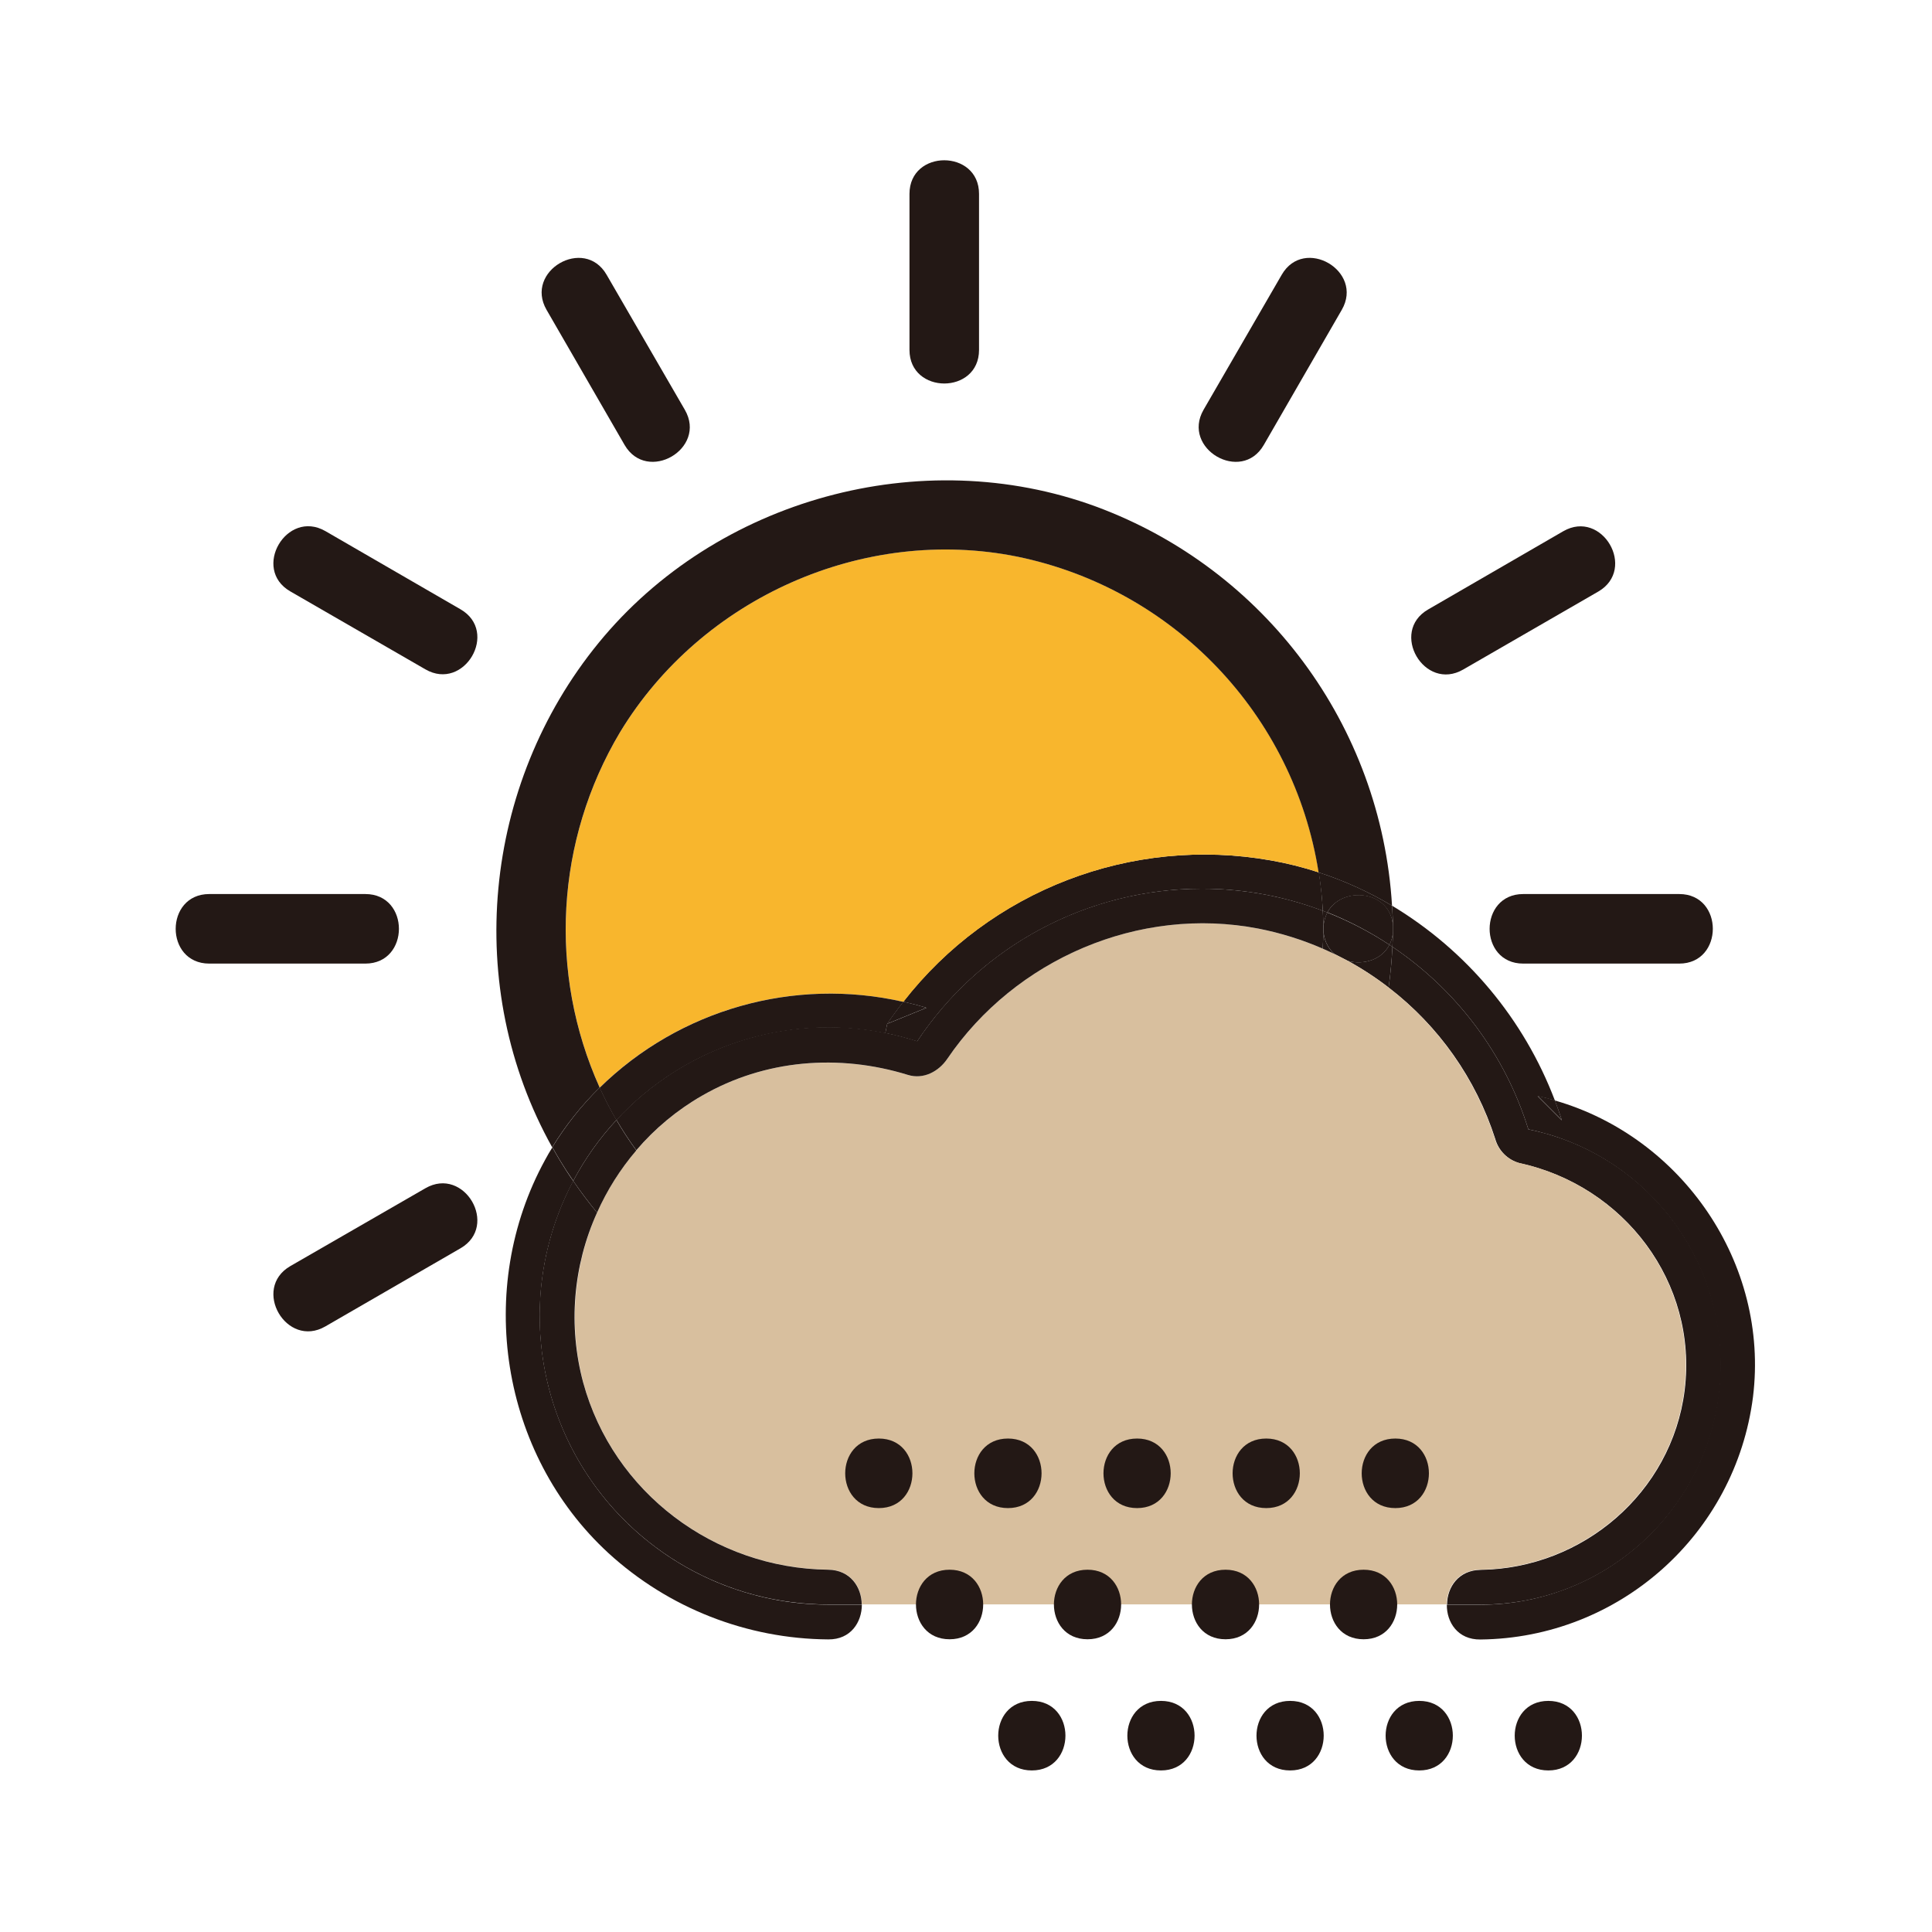 <?xml version="1.0" encoding="UTF-8" standalone="no" ?>
<!DOCTYPE svg PUBLIC "-//W3C//DTD SVG 1.1//EN" "http://www.w3.org/Graphics/SVG/1.1/DTD/svg11.dtd">
<svg xmlns="http://www.w3.org/2000/svg" xmlns:xlink="http://www.w3.org/1999/xlink" version="1.1" width="150" height="150" viewBox="0 0 150 150" xml:space="preserve">
<desc>Created with Fabric.js 5.2.4</desc>
<defs>
</defs>
<g transform="matrix(1 0 0 1 75 75)" id="c04cee04-da91-4c54-87a4-60eac26a3cca"  >
<rect style="stroke: none; stroke-width: 1; stroke-dasharray: none; stroke-linecap: butt; stroke-dashoffset: 0; stroke-linejoin: miter; stroke-miterlimit: 4; fill: rgb(255,255,255); fill-rule: nonzero; opacity: 1; visibility: hidden;" vector-effect="non-scaling-stroke"  x="-75" y="-75" rx="0" ry="0" width="150" height="150" />
</g>
<g transform="matrix(0 0 0 0 0 0)" id="20e4938e-0154-4877-b7ae-a4965fccf883"  >
</g>
<g transform="matrix(0 0 0 0 25.64 0)"  >
<g style=""   >
</g>
</g>
<g transform="matrix(0.36 0 0 0.36 74.95 74.95)"  >
<g style="" vector-effect="non-scaling-stroke"   >
		<g transform="matrix(1 0 0 1 137.14 -7.88)"  >
<path style="stroke: none; stroke-width: 1; stroke-dasharray: none; stroke-linecap: butt; stroke-dashoffset: 0; stroke-linejoin: miter; stroke-miterlimit: 4; fill: rgb(35,24,21); fill-rule: nonzero; opacity: 1;" vector-effect="non-scaling-stroke"  transform=" translate(-387.25, -242.25)" d="M 404.07 234.75 C 413.74 234.75 413.72 249.75 404.07 249.75 L 370.42 249.75 C 360.75 249.75 360.77 234.75 370.42 234.75 Z" stroke-linecap="round" />
</g>
		<g transform="matrix(1 0 0 1 127.12 66.94)"  >
<path style="stroke: none; stroke-width: 1; stroke-dasharray: none; stroke-linecap: butt; stroke-dashoffset: 0; stroke-linejoin: miter; stroke-miterlimit: 4; fill: rgb(35,24,21); fill-rule: nonzero; opacity: 1;" vector-effect="non-scaling-stroke"  transform=" translate(-377.23, -317.07)" d="M 341.39 254.91 Q 342 250.56 342.21 246.13 C 356.187 255.526 366.532 269.417 371.53 285.5 C 397.624 290.758 415.476 314.951 412.804 341.435 C 410.133 367.92 387.809 388.059 361.19 388 L 354 388 C 354 384.28 356.46 380.56 361.24 380.5 C 383.24 380.2 402.45 363.89 405.24 341.79 C 408.13 318.51 392.16 297.65 369.63 292.79 C 367.088 292.085 365.1 290.101 364.39 287.56 C 360.229 274.588 352.204 263.196 341.39 254.91 Z" stroke-linecap="round" />
</g>
		<g transform="matrix(1 0 0 1 118.15 -78.71)"  >
<path style="stroke: none; stroke-width: 1; stroke-dasharray: none; stroke-linecap: butt; stroke-dashoffset: 0; stroke-linejoin: miter; stroke-miterlimit: 4; fill: rgb(35,24,21); fill-rule: nonzero; opacity: 1;" vector-effect="non-scaling-stroke"  transform=" translate(-368.26, -171.42)" d="M 379.05 156.51 C 387.43 151.67 394.98 164.64 386.62 169.51 L 357.48 186.33 C 349.09 191.17 341.55 178.21 349.91 173.38 Z" stroke-linecap="round" />
</g>
		<g transform="matrix(1 0 0 1 131.17 66.27)"  >
<path style="stroke: none; stroke-width: 1; stroke-dasharray: none; stroke-linecap: butt; stroke-dashoffset: 0; stroke-linejoin: miter; stroke-miterlimit: 4; fill: rgb(35,24,21); fill-rule: nonzero; opacity: 1;" vector-effect="non-scaling-stroke"  transform=" translate(-381.28, -316.4)" d="M 412.94 336.22 C 412.939 311.623 395.63 290.422 371.53 285.5 C 366.532 269.417 356.187 255.526 342.21 246.13 C 342.27 245.03 342.31 243.93 342.32 242.82 L 342.32 242.74 C 342.32 242.6 342.32 242.46 342.32 242.32 L 342.32 242.25 C 342.32 242.08 342.32 241.91 342.32 241.74 C 342.32 240.24 342.23 238.74 342.15 237.27 C 358.228 246.938 370.59 261.73 377.25 279.27 C 376.02 278.92 374.79 278.59 373.52 278.32 L 378.76 283.56 C 378.3 282.11 377.76 280.69 377.25 279.27 C 404.68 287.16 423.52 314.42 419.98 343.18 C 416.205 372.861 391.108 395.205 361.19 395.52 C 356.31 395.58 353.9 391.8 353.95 388.02 L 361.19 388.02 C 374.924 388.02 388.094 382.561 397.8 372.845 C 407.507 363.129 412.953 349.954 412.94 336.22 Z" stroke-linecap="round" />
</g>
		<g transform="matrix(1 0 0 1 126.03 30.76)"  >
<path style="stroke: none; stroke-width: 1; stroke-dasharray: none; stroke-linecap: butt; stroke-dashoffset: 0; stroke-linejoin: miter; stroke-miterlimit: 4; fill: rgb(35,24,21); fill-rule: nonzero; opacity: 1;" vector-effect="non-scaling-stroke"  transform=" translate(-376.14, -280.89)" d="M 377.25 279.22 C 377.79 280.64 378.25 282.06 378.76 283.51 L 373.52 278.27 C 374.79 278.54 376 278.87 377.25 279.22 Z" stroke-linecap="round" />
</g>
		<g transform="matrix(1 0 0 1 91.83 -5.65)"  >
<path style="stroke: none; stroke-width: 1; stroke-dasharray: none; stroke-linecap: butt; stroke-dashoffset: 0; stroke-linejoin: miter; stroke-miterlimit: 4; fill: rgb(35,24,21); fill-rule: nonzero; opacity: 1;" vector-effect="non-scaling-stroke"  transform=" translate(-341.94, -244.47)" d="M 341.56 245.7 C 342.009 244.803 342.268 243.822 342.32 242.82 C 342.32 243.93 342.27 245.03 342.21 246.13 Z" stroke-linecap="round" />
</g>
		<g transform="matrix(1 0 0 1 84.34 -6.02)"  >
<path style="stroke: none; stroke-width: 1; stroke-dasharray: none; stroke-linecap: butt; stroke-dashoffset: 0; stroke-linejoin: miter; stroke-miterlimit: 4; fill: rgb(35,24,21); fill-rule: nonzero; opacity: 1;" vector-effect="non-scaling-stroke"  transform=" translate(-334.44, -244.11)" d="M 341.56 245.7 C 339.93 248.94 335.96 250.1 332.63 249.18 C 331.63 248.67 330.72 248.18 329.74 247.7 C 328.165 246.333 327.281 244.335 327.33 242.25 C 327.32 241.029 327.608 239.824 328.17 238.74 C 332.86 240.595 337.347 242.927 341.56 245.7 Z" stroke-linecap="round" />
</g>
		<g transform="matrix(1 0 0 1 85.15 -9.8)"  >
<path style="stroke: none; stroke-width: 1; stroke-dasharray: none; stroke-linecap: butt; stroke-dashoffset: 0; stroke-linejoin: miter; stroke-miterlimit: 4; fill: rgb(35,24,21); fill-rule: nonzero; opacity: 1;" vector-effect="non-scaling-stroke"  transform=" translate(-335.25, -240.33)" d="M 342.33 242.32 C 342.33 242.46 342.33 242.6 342.33 242.74 L 342.33 242.82 C 342.278 243.822 342.019 244.803 341.57 245.7 C 337.359 242.913 332.872 240.568 328.18 238.7 C 331.28 232.86 341.94 233.86 342.33 241.7 C 342.33 241.87 342.33 242.04 342.33 242.21 Z" stroke-linecap="round" />
</g>
		<g transform="matrix(1 0 0 1 87.31 0.17)"  >
<path style="stroke: none; stroke-width: 1; stroke-dasharray: none; stroke-linecap: butt; stroke-dashoffset: 0; stroke-linejoin: miter; stroke-miterlimit: 4; fill: rgb(35,24,21); fill-rule: nonzero; opacity: 1;" vector-effect="non-scaling-stroke"  transform=" translate(-337.42, -250.31)" d="M 342.21 246.13 Q 342 250.55 341.39 254.91 C 338.624 252.774 335.695 250.859 332.63 249.18 C 335.96 250.1 339.93 248.94 341.56 245.7 Z" stroke-linecap="round" />
</g>
		<g transform="matrix(1 0 0 1 35.58 64.37)"  >
<path style="stroke: none; stroke-width: 1; stroke-dasharray: none; stroke-linecap: butt; stroke-dashoffset: 0; stroke-linejoin: miter; stroke-miterlimit: 4; fill: rgb(216,191,158); fill-rule: nonzero; opacity: 1;" vector-effect="non-scaling-stroke"  transform=" translate(-285.69, -314.49)" d="M 332.63 249.18 C 347.696 257.436 359.029 271.148 364.3 287.5 C 365.01 290.041 366.998 292.025 369.54 292.73 C 392.07 297.62 408.04 318.48 405.15 341.73 C 402.4 363.83 383.15 380.14 361.15 380.44 C 356.37 380.5 353.95 384.22 353.91 387.94 L 227.78 387.94 C 227.78 384.21 225.34 380.49 220.54 380.44 C 196.04 380.16 174.18 363.84 167.7 340.04 C 163.103 322.504 167.38 303.828 179.15 290.04 C 183.156 285.328 187.942 281.339 193.3 278.25 C 206.88 270.42 222.84 269.16 237.73 273.76 C 241.07 274.76 244.36 273.02 246.2 270.31 C 260.84 248.77 287.62 237.17 313.35 242.21 C 318.099 243.142 322.733 244.587 327.17 246.52 C 328.04 246.89 328.9 247.29 329.74 247.7 C 330.58 248.11 331.68 248.67 332.63 249.18 Z" stroke-linecap="round" />
</g>
		<g transform="matrix(1 0 0 1 66.28 -130.58)"  >
<path style="stroke: none; stroke-width: 1; stroke-dasharray: none; stroke-linecap: butt; stroke-dashoffset: 0; stroke-linejoin: miter; stroke-miterlimit: 4; fill: rgb(35,24,21); fill-rule: nonzero; opacity: 1;" vector-effect="non-scaling-stroke"  transform=" translate(-316.39, -119.55)" d="M 318.34 101.19 C 323.17 92.82 336.13 100.38 331.29 108.76 L 314.47 137.9 C 309.64 146.27 296.68 138.71 301.47 130.33 Z" stroke-linecap="round" />
</g>
		<g transform="matrix(1 0 0 1 84.2 -14.22)"  >
<path style="stroke: none; stroke-width: 1; stroke-dasharray: none; stroke-linecap: butt; stroke-dashoffset: 0; stroke-linejoin: miter; stroke-miterlimit: 4; fill: rgb(35,24,21); fill-rule: nonzero; opacity: 1;" vector-effect="non-scaling-stroke"  transform=" translate(-334.31, -235.91)" d="M 327.2 238.36 C 327.046 235.587 326.749 232.823 326.31 230.08 C 331.842 231.877 337.155 234.289 342.15 237.27 C 342.23 238.75 342.3 240.27 342.32 241.74 C 341.93 233.9 331.27 232.9 328.17 238.74 Z" stroke-linecap="round" />
</g>
		<g transform="matrix(1 0 0 1 77.59 -9.83)"  >
<path style="stroke: none; stroke-width: 1; stroke-dasharray: none; stroke-linecap: butt; stroke-dashoffset: 0; stroke-linejoin: miter; stroke-miterlimit: 4; fill: rgb(35,24,21); fill-rule: nonzero; opacity: 1;" vector-effect="non-scaling-stroke"  transform=" translate(-327.7, -240.31)" d="M 327.2 238.36 L 328.2 238.74 C 327.638 239.824 327.35 241.029 327.36 242.25 C 327.32 240.94 327.27 239.65 327.2 238.36 Z" stroke-linecap="round" />
</g>
		<g transform="matrix(1 0 0 1 78.35 -5.16)"  >
<path style="stroke: none; stroke-width: 1; stroke-dasharray: none; stroke-linecap: butt; stroke-dashoffset: 0; stroke-linejoin: miter; stroke-miterlimit: 4; fill: rgb(35,24,21); fill-rule: nonzero; opacity: 1;" vector-effect="non-scaling-stroke"  transform=" translate(-328.46, -244.97)" d="M 327.17 246.52 C 327.26 245.1 327.32 243.67 327.33 242.25 C 327.281 244.335 328.165 246.333 329.74 247.7 C 328.9 247.29 328 246.89 327.17 246.52 Z" stroke-linecap="round" />
</g>
		<g transform="matrix(1 0 0 1 0.99 11.67)"  >
<path style="stroke: none; stroke-width: 1; stroke-dasharray: none; stroke-linecap: butt; stroke-dashoffset: 0; stroke-linejoin: miter; stroke-miterlimit: 4; fill: rgb(35,24,21); fill-rule: nonzero; opacity: 1;" vector-effect="non-scaling-stroke"  transform=" translate(-251.1, -261.8)" d="M 301.11 233.6 C 310.023 233.592 318.864 235.205 327.2 238.36 C 327.27 239.65 327.32 240.94 327.33 242.25 C 327.34 243.56 327.26 245.1 327.17 246.52 C 322.733 244.587 318.099 243.142 313.35 242.21 C 287.62 237.21 260.84 248.77 246.2 270.31 C 244.36 273.02 241.07 274.79 237.73 273.76 C 222.84 269.16 206.88 270.42 193.3 278.25 C 187.945 281.327 183.159 285.302 179.15 290 C 177.606 287.893 176.174 285.707 174.86 283.45 C 189.593 267.501 211.577 260.39 232.86 264.69 C 235.182 265.157 237.476 265.755 239.73 266.48 C 253.387 245.927 276.433 233.582 301.11 233.6 Z" stroke-linecap="round" />
</g>
		<g transform="matrix(1 0 0 1 29.91 -3.75)"  >
<path style="stroke: none; stroke-width: 1; stroke-dasharray: none; stroke-linecap: butt; stroke-dashoffset: 0; stroke-linejoin: miter; stroke-miterlimit: 4; fill: rgb(35,24,21); fill-rule: nonzero; opacity: 1;" vector-effect="non-scaling-stroke"  transform=" translate(-280.02, -246.37)" d="M 327.2 238.36 C 295.041 226.211 258.753 237.892 239.72 266.52 C 237.466 265.795 235.172 265.197 232.85 264.73 L 233.25 262.73 L 241.72 259.28 C 240.07 258.77 238.41 258.34 236.72 257.96 C 255.453 233.889 285.968 222.161 316 227.49 C 319.511 228.105 322.973 228.971 326.36 230.08 C 326.782 232.824 327.062 235.587 327.2 238.36 Z" stroke-linecap="round" />
</g>
		<g transform="matrix(1 0 0 1 -4.99 -31.67)"  >
<path style="stroke: none; stroke-width: 1; stroke-dasharray: none; stroke-linecap: butt; stroke-dashoffset: 0; stroke-linejoin: miter; stroke-miterlimit: 4; fill: rgb(248,182,45); fill-rule: nonzero; opacity: 1;" vector-effect="non-scaling-stroke"  transform=" translate(-245.11, -218.46)" d="M 171.24 276.48 C 160.106 251.752 161.744 223.145 175.63 199.85 C 193.17 170.9 228.11 155.25 261.39 161.99 C 295.097 168.955 320.959 196.08 326.31 230.08 C 322.939 228.973 319.494 228.107 316 227.49 C 285.967 222.178 255.46 233.921 236.74 258 C 213.185 252.622 188.511 259.584 171.24 276.48 Z" stroke-linecap="round" />
</g>
		<g transform="matrix(1 0 0 1 -4.55 -149.56)"  >
<path style="stroke: none; stroke-width: 1; stroke-dasharray: none; stroke-linecap: butt; stroke-dashoffset: 0; stroke-linejoin: miter; stroke-miterlimit: 4; fill: rgb(35,24,21); fill-rule: nonzero; opacity: 1;" vector-effect="non-scaling-stroke"  transform=" translate(-245.56, -100.56)" d="M 253.06 83.74 L 253.06 117.39 C 253.06 127.06 238.06 127.04 238.06 117.39 L 238.06 83.74 C 238.06 74.07 253.06 74.08 253.06 83.74 Z" stroke-linecap="round" />
</g>
		<g transform="matrix(1 0 0 1 -12.63 10.22)"  >
<path style="stroke: none; stroke-width: 1; stroke-dasharray: none; stroke-linecap: butt; stroke-dashoffset: 0; stroke-linejoin: miter; stroke-miterlimit: 4; fill: rgb(35,24,21); fill-rule: nonzero; opacity: 1;" vector-effect="non-scaling-stroke"  transform=" translate(-237.49, -260.36)" d="M 241.72 259.29 L 233.25 262.74 C 234.36 261.1 235.53 259.51 236.74 257.97 C 238.41 258.35 240.07 258.78 241.72 259.29 Z" stroke-linecap="round" />
</g>
		<g transform="matrix(1 0 0 1 -46.12 19.75)"  >
<path style="stroke: none; stroke-width: 1; stroke-dasharray: none; stroke-linecap: butt; stroke-dashoffset: 0; stroke-linejoin: miter; stroke-miterlimit: 4; fill: rgb(35,24,21); fill-rule: nonzero; opacity: 1;" vector-effect="non-scaling-stroke"  transform=" translate(-203.99, -269.88)" d="M 236.74 258 C 235.53 259.54 234.36 261.13 233.25 262.77 L 232.85 264.77 C 211.567 260.47 189.583 267.581 174.85 283.53 C 173.52 281.25 172.32 278.9 171.23 276.53 C 188.493 259.612 213.173 252.632 236.74 258 Z" stroke-linecap="round" />
</g>
		<g transform="matrix(1 0 0 1 -75.41 -130.58)"  >
<path style="stroke: none; stroke-width: 1; stroke-dasharray: none; stroke-linecap: butt; stroke-dashoffset: 0; stroke-linejoin: miter; stroke-miterlimit: 4; fill: rgb(35,24,21); fill-rule: nonzero; opacity: 1;" vector-effect="non-scaling-stroke"  transform=" translate(-174.69, -119.55)" d="M 189.61 130.33 C 194.45 138.72 181.48 146.26 176.61 137.9 L 159.78 108.76 C 154.94 100.37 167.91 92.83 172.73 101.19 Z" stroke-linecap="round" />
</g>
		<g transform="matrix(1 0 0 1 -60.72 92.32)"  >
<path style="stroke: none; stroke-width: 1; stroke-dasharray: none; stroke-linecap: butt; stroke-dashoffset: 0; stroke-linejoin: miter; stroke-miterlimit: 4; fill: rgb(35,24,21); fill-rule: nonzero; opacity: 1;" vector-effect="non-scaling-stroke"  transform=" translate(-189.38, -342.45)" d="M 158.31 325.73 C 158.302 342.241 164.855 358.078 176.526 369.756 C 188.196 381.435 204.029 387.997 220.54 388 L 227.78 388 C 227.78 391.77 225.4 395.55 220.54 395.5 C 202.973 395.379 186.076 388.744 173.12 376.88 C 149.84 355.46 144.3 319.75 159.46 292.09 C 159.96 291.18 160.46 290.27 161.03 289.39 Q 161.83 290.83 162.68 292.24 C 163.59 293.75 164.55 295.24 165.54 296.65 C 160.785 305.605 158.303 315.591 158.31 325.73 Z" stroke-linecap="round" />
</g>
		<g transform="matrix(1 0 0 1 -77.77 43.35)"  >
<path style="stroke: none; stroke-width: 1; stroke-dasharray: none; stroke-linecap: butt; stroke-dashoffset: 0; stroke-linejoin: miter; stroke-miterlimit: 4; fill: rgb(35,24,21); fill-rule: nonzero; opacity: 1;" vector-effect="non-scaling-stroke"  transform=" translate(-172.34, -293.48)" d="M 165.54 296.62 C 168.063 291.857 171.196 287.443 174.86 283.49 C 176.174 285.747 177.606 287.933 179.15 290.04 C 175.695 294.082 172.842 298.602 170.68 303.46 Q 168 300.18 165.54 296.62 Z" stroke-linecap="round" />
</g>
		<g transform="matrix(1 0 0 1 -4.56 -32.68)"  >
<path style="stroke: none; stroke-width: 1; stroke-dasharray: none; stroke-linecap: butt; stroke-dashoffset: 0; stroke-linejoin: miter; stroke-miterlimit: 4; fill: rgb(35,24,21); fill-rule: nonzero; opacity: 1;" vector-effect="non-scaling-stroke"  transform=" translate(-245.55, -217.45)" d="M 171.24 276.48 C 167.316 280.342 163.878 284.667 161 289.36 C 141.73 254.86 146 211.19 171 180.6 C 196.37 149.55 240.58 137.36 278.27 151.18 C 314.755 164.661 339.814 198.443 342.13 237.27 C 337.135 234.289 331.822 231.877 326.29 230.08 C 320.938 196.089 295.086 168.971 261.39 162 C 228.11 155.26 193.17 170.91 175.63 199.86 C 161.748 223.152 160.109 251.754 171.24 276.48 Z" stroke-linecap="round" />
</g>
		<g transform="matrix(1 0 0 1 -82.16 36.41)"  >
<path style="stroke: none; stroke-width: 1; stroke-dasharray: none; stroke-linecap: butt; stroke-dashoffset: 0; stroke-linejoin: miter; stroke-miterlimit: 4; fill: rgb(35,24,21); fill-rule: nonzero; opacity: 1;" vector-effect="non-scaling-stroke"  transform=" translate(-167.94, -286.55)" d="M 171.24 276.48 C 172.33 278.86 173.53 281.21 174.86 283.48 C 171.196 287.433 168.063 291.847 165.54 296.61 C 164.54 295.17 163.59 293.71 162.68 292.2 Q 161.83 290.79 161.03 289.35 C 163.899 284.662 167.328 280.34 171.24 276.48 Z" stroke-linecap="round" />
</g>
		<g transform="matrix(1 0 0 1 -57.08 92.16)"  >
<path style="stroke: none; stroke-width: 1; stroke-dasharray: none; stroke-linecap: butt; stroke-dashoffset: 0; stroke-linejoin: miter; stroke-miterlimit: 4; fill: rgb(35,24,21); fill-rule: nonzero; opacity: 1;" vector-effect="non-scaling-stroke"  transform=" translate(-193.03, -342.29)" d="M 165.54 296.62 Q 167.97 300.18 170.68 303.46 C 165.486 314.952 164.426 327.886 167.68 340.07 C 174.16 363.87 196.02 380.19 220.52 380.47 C 225.32 380.52 227.73 384.24 227.76 387.97 L 220.52 387.97 C 198.696 387.965 178.469 376.531 167.212 357.834 C 155.955 339.137 155.313 315.91 165.52 296.62 Z" stroke-linecap="round" />
</g>
		<g transform="matrix(1 0 0 1 -127.24 -78.74)"  >
<path style="stroke: none; stroke-width: 1; stroke-dasharray: none; stroke-linecap: butt; stroke-dashoffset: 0; stroke-linejoin: miter; stroke-miterlimit: 4; fill: rgb(35,24,21); fill-rule: nonzero; opacity: 1;" vector-effect="non-scaling-stroke"  transform=" translate(-122.86, -171.39)" d="M 141.22 173.34 C 149.59 178.17 142.02 191.13 133.65 186.29 L 104.5 169.47 C 96.14 164.64 103.7 151.68 112.07 156.47 Z" stroke-linecap="round" />
</g>
		<g transform="matrix(1 0 0 1 -127.24 62.97)"  >
<path style="stroke: none; stroke-width: 1; stroke-dasharray: none; stroke-linecap: butt; stroke-dashoffset: 0; stroke-linejoin: miter; stroke-miterlimit: 4; fill: rgb(35,24,21); fill-rule: nonzero; opacity: 1;" vector-effect="non-scaling-stroke"  transform=" translate(-122.86, -313.1)" d="M 133.65 298.2 C 142.03 293.36 149.58 306.32 141.22 311.15 L 112.07 328 C 103.69 332.84 96.15 319.87 104.5 315 Z" stroke-linecap="round" />
</g>
		<g transform="matrix(1 0 0 1 -146.23 -7.88)"  >
<path style="stroke: none; stroke-width: 1; stroke-dasharray: none; stroke-linecap: butt; stroke-dashoffset: 0; stroke-linejoin: miter; stroke-miterlimit: 4; fill: rgb(35,24,21); fill-rule: nonzero; opacity: 1;" vector-effect="non-scaling-stroke"  transform=" translate(-103.88, -242.25)" d="M 120.71 234.75 C 130.37 234.75 130.36 249.75 120.71 249.75 L 87.05 249.75 C 77.38 249.75 77.4 234.75 87.05 234.75 Z" stroke-linecap="round" />
</g>
		<g transform="matrix(1 0 0 1 -18.66 109.55)"  >
<path style="stroke: none; stroke-width: 1; stroke-dasharray: none; stroke-linecap: butt; stroke-dashoffset: 0; stroke-linejoin: miter; stroke-miterlimit: 4; fill: rgb(35,24,21); fill-rule: nonzero; opacity: 1;" vector-effect="non-scaling-stroke"  transform=" translate(-231.45, -359.68)" d="M 231.45 367.18 C 241.1 367.18 241.12 352.18 231.45 352.18 C 221.78 352.18 221.78 367.18 231.45 367.18 Z" stroke-linecap="round" />
</g>
		<g transform="matrix(1 0 0 1 9.19 109.55)"  >
<path style="stroke: none; stroke-width: 1; stroke-dasharray: none; stroke-linecap: butt; stroke-dashoffset: 0; stroke-linejoin: miter; stroke-miterlimit: 4; fill: rgb(35,24,21); fill-rule: nonzero; opacity: 1;" vector-effect="non-scaling-stroke"  transform=" translate(-259.3, -359.68)" d="M 259.3 367.18 C 268.95 367.18 268.97 352.18 259.3 352.18 C 249.63 352.18 249.63 367.18 259.3 367.18 Z" stroke-linecap="round" />
</g>
		<g transform="matrix(1 0 0 1 37.04 109.55)"  >
<path style="stroke: none; stroke-width: 1; stroke-dasharray: none; stroke-linecap: butt; stroke-dashoffset: 0; stroke-linejoin: miter; stroke-miterlimit: 4; fill: rgb(35,24,21); fill-rule: nonzero; opacity: 1;" vector-effect="non-scaling-stroke"  transform=" translate(-287.15, -359.68)" d="M 287.15 367.18 C 296.8 367.18 296.82 352.18 287.15 352.18 C 277.48 352.18 277.48 367.18 287.15 367.18 Z" stroke-linecap="round" />
</g>
		<g transform="matrix(1 0 0 1 64.89 109.55)"  >
<path style="stroke: none; stroke-width: 1; stroke-dasharray: none; stroke-linecap: butt; stroke-dashoffset: 0; stroke-linejoin: miter; stroke-miterlimit: 4; fill: rgb(35,24,21); fill-rule: nonzero; opacity: 1;" vector-effect="non-scaling-stroke"  transform=" translate(-315, -359.68)" d="M 315 367.18 C 324.65 367.18 324.67 352.18 315 352.18 C 305.33 352.18 305.33 367.18 315 367.18 Z" stroke-linecap="round" />
</g>
		<g transform="matrix(1 0 0 1 92.73 109.55)"  >
<path style="stroke: none; stroke-width: 1; stroke-dasharray: none; stroke-linecap: butt; stroke-dashoffset: 0; stroke-linejoin: miter; stroke-miterlimit: 4; fill: rgb(35,24,21); fill-rule: nonzero; opacity: 1;" vector-effect="non-scaling-stroke"  transform=" translate(-342.84, -359.68)" d="M 342.84 367.18 C 352.49 367.18 352.51 352.18 342.84 352.18 C 333.17 352.18 333.17 367.18 342.84 367.18 Z" stroke-linecap="round" />
</g>
		<g transform="matrix(1 0 0 1 14.34 166.13)"  >
<path style="stroke: none; stroke-width: 1; stroke-dasharray: none; stroke-linecap: butt; stroke-dashoffset: 0; stroke-linejoin: miter; stroke-miterlimit: 4; fill: rgb(35,24,21); fill-rule: nonzero; opacity: 1;" vector-effect="non-scaling-stroke"  transform=" translate(-264.45, -416.26)" d="M 264.45 423.76 C 274.1 423.76 274.12 408.76 264.45 408.76 C 254.78 408.76 254.78 423.76 264.45 423.76 Z" stroke-linecap="round" />
</g>
		<g transform="matrix(1 0 0 1 42.19 166.13)"  >
<path style="stroke: none; stroke-width: 1; stroke-dasharray: none; stroke-linecap: butt; stroke-dashoffset: 0; stroke-linejoin: miter; stroke-miterlimit: 4; fill: rgb(35,24,21); fill-rule: nonzero; opacity: 1;" vector-effect="non-scaling-stroke"  transform=" translate(-292.3, -416.26)" d="M 292.3 423.76 C 301.95 423.76 301.97 408.76 292.3 408.76 C 282.63 408.76 282.63 423.76 292.3 423.76 Z" stroke-linecap="round" />
</g>
		<g transform="matrix(1 0 0 1 70.04 166.13)"  >
<path style="stroke: none; stroke-width: 1; stroke-dasharray: none; stroke-linecap: butt; stroke-dashoffset: 0; stroke-linejoin: miter; stroke-miterlimit: 4; fill: rgb(35,24,21); fill-rule: nonzero; opacity: 1;" vector-effect="non-scaling-stroke"  transform=" translate(-320.15, -416.26)" d="M 320.15 423.76 C 329.8 423.76 329.82 408.76 320.15 408.76 C 310.48 408.76 310.48 423.76 320.15 423.76 Z" stroke-linecap="round" />
</g>
		<g transform="matrix(1 0 0 1 97.89 166.13)"  >
<path style="stroke: none; stroke-width: 1; stroke-dasharray: none; stroke-linecap: butt; stroke-dashoffset: 0; stroke-linejoin: miter; stroke-miterlimit: 4; fill: rgb(35,24,21); fill-rule: nonzero; opacity: 1;" vector-effect="non-scaling-stroke"  transform=" translate(-348, -416.26)" d="M 348 423.76 C 357.65 423.76 357.67 408.76 348 408.76 C 338.33 408.76 338.33 423.76 348 423.76 Z" stroke-linecap="round" />
</g>
		<g transform="matrix(1 0 0 1 125.73 166.13)"  >
<path style="stroke: none; stroke-width: 1; stroke-dasharray: none; stroke-linecap: butt; stroke-dashoffset: 0; stroke-linejoin: miter; stroke-miterlimit: 4; fill: rgb(35,24,21); fill-rule: nonzero; opacity: 1;" vector-effect="non-scaling-stroke"  transform=" translate(-375.84, -416.26)" d="M 375.84 423.76 C 385.49 423.76 385.51 408.76 375.84 408.76 C 366.17 408.76 366.17 423.76 375.84 423.76 Z" stroke-linecap="round" />
</g>
		<g transform="matrix(1 0 0 1 -3.4 137.84)"  >
<path style="stroke: none; stroke-width: 1; stroke-dasharray: none; stroke-linecap: butt; stroke-dashoffset: 0; stroke-linejoin: miter; stroke-miterlimit: 4; fill: rgb(35,24,21); fill-rule: nonzero; opacity: 1;" vector-effect="non-scaling-stroke"  transform=" translate(-246.71, -387.97)" d="M 246.71 395.47 C 256.36 395.47 256.38 380.47 246.71 380.47 C 237.04 380.47 237.04 395.47 246.71 395.47 Z" stroke-linecap="round" />
</g>
		<g transform="matrix(1 0 0 1 26.35 137.84)"  >
<path style="stroke: none; stroke-width: 1; stroke-dasharray: none; stroke-linecap: butt; stroke-dashoffset: 0; stroke-linejoin: miter; stroke-miterlimit: 4; fill: rgb(35,24,21); fill-rule: nonzero; opacity: 1;" vector-effect="non-scaling-stroke"  transform=" translate(-276.46, -387.97)" d="M 276.46 395.47 C 286.11 395.47 286.13 380.47 276.46 380.47 C 266.79 380.47 266.79 395.47 276.46 395.47 Z" stroke-linecap="round" />
</g>
		<g transform="matrix(1 0 0 1 56.11 137.84)"  >
<path style="stroke: none; stroke-width: 1; stroke-dasharray: none; stroke-linecap: butt; stroke-dashoffset: 0; stroke-linejoin: miter; stroke-miterlimit: 4; fill: rgb(35,24,21); fill-rule: nonzero; opacity: 1;" vector-effect="non-scaling-stroke"  transform=" translate(-306.22, -387.97)" d="M 306.22 395.47 C 315.87 395.47 315.89 380.47 306.22 380.47 C 296.55 380.47 296.55 395.47 306.22 395.47 Z" stroke-linecap="round" />
</g>
		<g transform="matrix(1 0 0 1 85.89 137.84)"  >
<path style="stroke: none; stroke-width: 1; stroke-dasharray: none; stroke-linecap: butt; stroke-dashoffset: 0; stroke-linejoin: miter; stroke-miterlimit: 4; fill: rgb(35,24,21); fill-rule: nonzero; opacity: 1;" vector-effect="non-scaling-stroke"  transform=" translate(-336, -387.97)" d="M 336 395.47 C 345.65 395.47 345.67 380.47 336 380.47 C 326.33 380.47 326.33 395.47 336 395.47 Z" stroke-linecap="round" />
</g>
</g>
</g>
</svg>